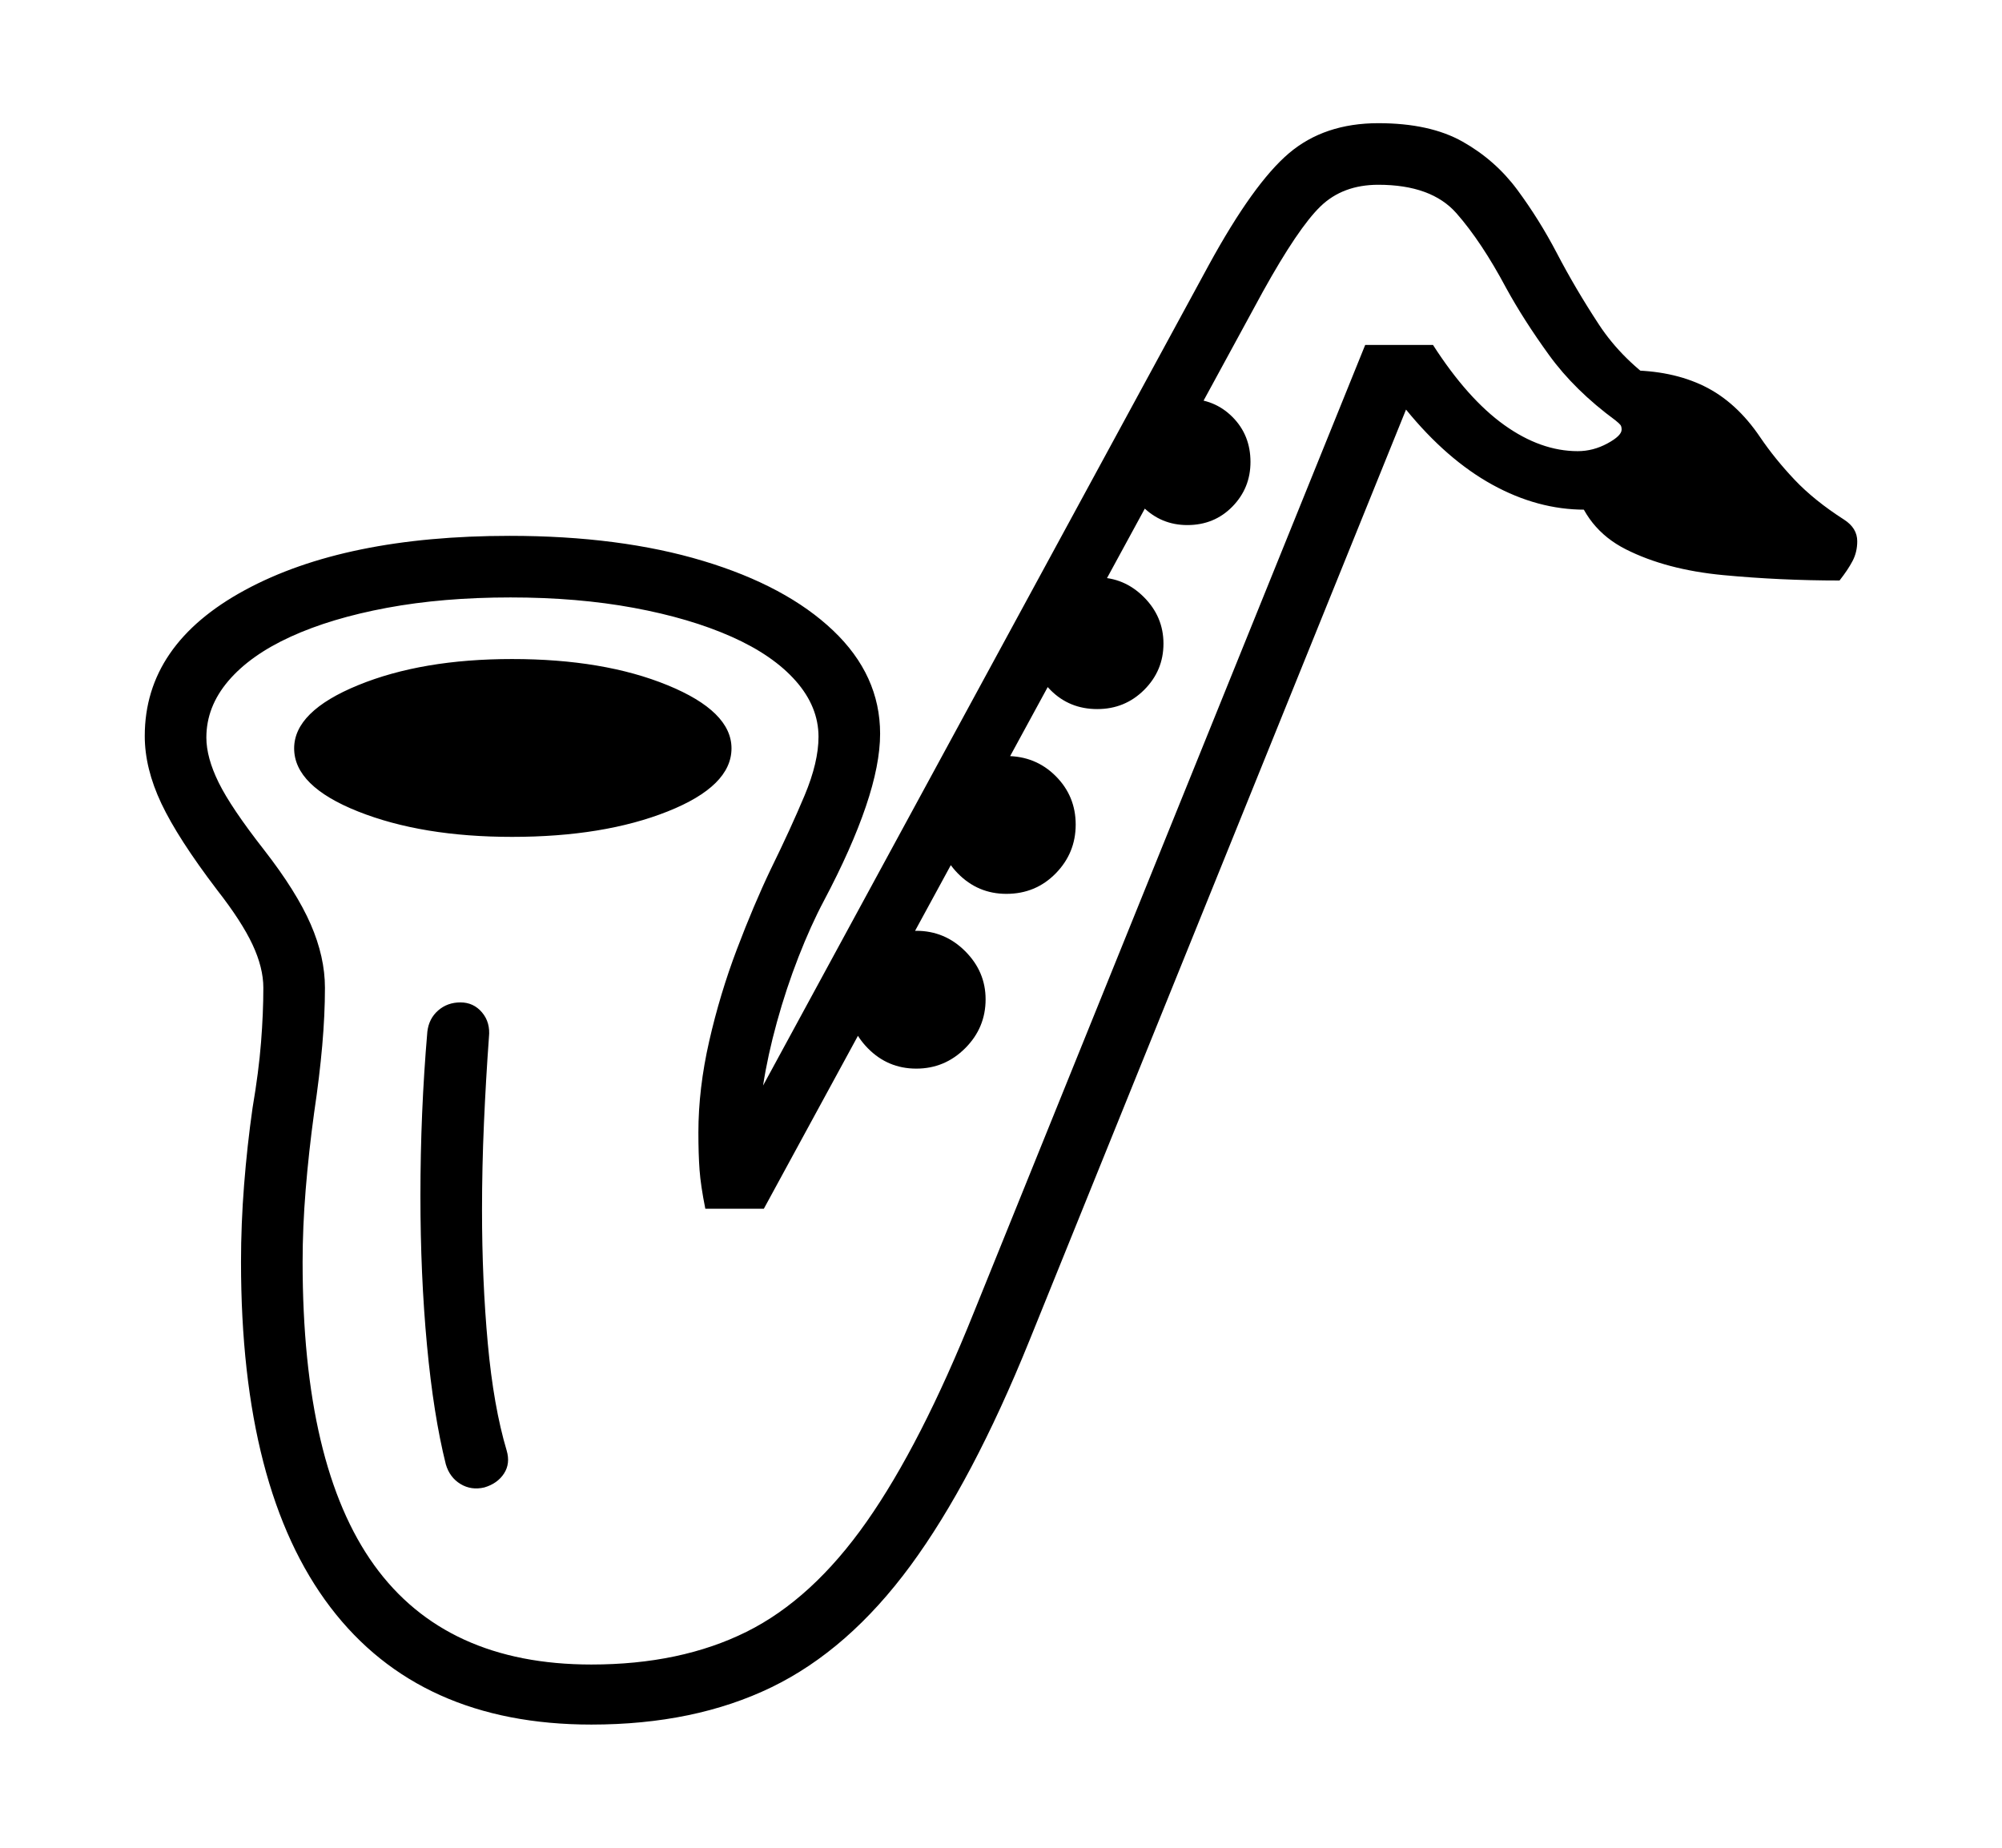 <svg xmlns="http://www.w3.org/2000/svg"
    viewBox="0 0 2600 2400">
  <!--
Copyright 2013 Google LLC
Noto is a trademark of Google Inc.
This Font Software is licensed under the SIL Open Font License, Version 1.1. This Font Software is distributed on an "AS IS" BASIS, WITHOUT WARRANTIES OR CONDITIONS OF ANY KIND, either express or implied. See the SIL Open Font License for the specific language, permissions and limitations governing your use of this Font Software.
http://scripts.sil.org/OFL
  -->
<path d="M768 2240L768 2240Q545 2240 429 2087.5 313 1935 313 1639L313 1639Q313 1590 317 1539 321 1488 328 1439L328 1439Q336 1392 339 1354 342 1316 342 1283L342 1283Q342 1257 328 1227 314 1197 282 1156L282 1156Q231 1089 209.5 1043.5 188 998 188 956L188 956Q188 837 318 766.5 448 696 662 696L662 696Q805 696 913 728.5 1021 761 1082 819 1143 877 1143 953L1143 953Q1143 993 1124.5 1047.5 1106 1102 1070 1170L1070 1170Q1053 1202 1037 1243 1021 1284 1009 1327.5 997 1371 991 1410L991 1410 1570 344Q1628 238 1674 199 1720 160 1790 160L1790 160Q1857 160 1899.5 184 1942 208 1970.5 246.5 1999 285 2022 329L2022 329Q2046 375 2076.5 421.5 2107 468 2159 503L2159 503Q2178 516 2187.5 532 2197 548 2197 568L2197 568Q2197 606 2155.5 634 2114 662 2058 662L2058 662Q1997 662 1938 629.5 1879 597 1826 532L1826 532 1337 1741Q1263 1924 1182.5 2033.5 1102 2143 1002 2191.5 902 2240 768 2240ZM629 1932L629 1932Q612 1936 598 1927.5 584 1919 579 1902L579 1902Q563 1838 554.5 1747 546 1656 546 1553L546 1553Q546 1445 555 1340L555 1340Q557 1323 569 1312.5 581 1302 598 1302L598 1302Q615 1302 626 1315 637 1328 635 1347L635 1347Q631 1402 628.5 1459 626 1516 626 1572L626 1572Q626 1663 633.5 1745 641 1827 658 1884L658 1884Q663 1901 654.5 1914 646 1927 629 1932ZM665 1087L665 1087Q548 1087 465 1054 382 1021 382 972L382 972Q382 924 465 890 548 856 665 856L665 856Q784 856 867 890 950 924 950 972L950 972Q950 1021 867 1054 784 1087 665 1087ZM1190 1388L1190 1388Q1153 1388 1127 1361.5 1101 1335 1101 1298L1101 1298Q1101 1261 1127 1235 1153 1209 1190 1209L1190 1209Q1227 1209 1253.5 1235.5 1280 1262 1280 1298L1280 1298Q1280 1335 1253.5 1361.5 1227 1388 1190 1388ZM768 2162L768 2162Q884 2162 969.5 2119.5 1055 2077 1125.5 1976.5 1196 1876 1265 1704L1265 1704 1773 448 1861 448Q1906 518 1953.5 552 2001 586 2049 586L2049 586Q2069 586 2087.5 576 2106 566 2106 558L2106 558Q2106 554 2104.5 552 2103 550 2098 546L2098 546Q2045 507 2012 461.5 1979 416 1956 374L1956 374Q1924 314 1891.5 277 1859 240 1790 240L1790 240Q1744 240 1715 268 1686 296 1640 379L1640 379 992 1570 916 1570Q910 1540 908.5 1519.5 907 1499 907 1471L907 1471Q907 1414 921 1352.5 935 1291 957 1233 979 1175 1001 1129L1001 1129Q1027 1076 1045 1033 1063 990 1063 957L1063 957Q1063 918 1033.5 884.5 1004 851 950 827 896 803 823 789.5 750 776 663 776L663 776Q575 776 502.5 789.5 430 803 377.5 827 325 851 296.5 884.5 268 918 268 958L268 958Q268 984 284 1016.5 300 1049 343 1104L343 1104Q385 1158 403.5 1200.5 422 1243 422 1283L422 1283Q422 1318 418.5 1358 415 1398 408 1445L408 1445Q401 1496 397 1545 393 1594 393 1639L393 1639Q393 1904 486 2033 579 2162 768 2162ZM1307 1161L1307 1161Q1270 1161 1244 1134.5 1218 1108 1218 1071L1218 1071Q1218 1033 1244 1007.5 1270 982 1307 982L1307 982Q1345 982 1371 1008 1397 1034 1397 1071L1397 1071Q1397 1108 1371 1134.5 1345 1161 1307 1161ZM1425 921L1425 921Q1389 921 1364.5 896.5 1340 872 1340 836L1340 836Q1340 800 1365 775 1390 750 1425 750L1425 750Q1460 750 1485.5 775.5 1511 801 1511 836L1511 836Q1511 871 1486 896 1461 921 1425 921ZM1542 682L1542 682Q1508 682 1484 658 1460 634 1460 600L1460 600Q1460 565 1484 541.5 1508 518 1542 518L1542 518Q1577 518 1600.5 541.5 1624 565 1624 600L1624 600Q1624 634 1600.5 658 1577 682 1542 682ZM2389 754L2389 754Q2312 754 2238 747 2164 740 2111.5 713.5 2059 687 2044 629L2044 629Q2102 624 2126 603.5 2150 583 2150 563L2150 563Q2150 542 2139.5 519.5 2129 497 2114 481L2114 481Q2171 481 2213 501.5 2255 522 2286 568L2286 568Q2305 596 2330.5 623 2356 650 2395 675L2395 675Q2412 686 2412 703L2412 703Q2412 717 2406 728.5 2400 740 2389 754Z"/>
</svg>